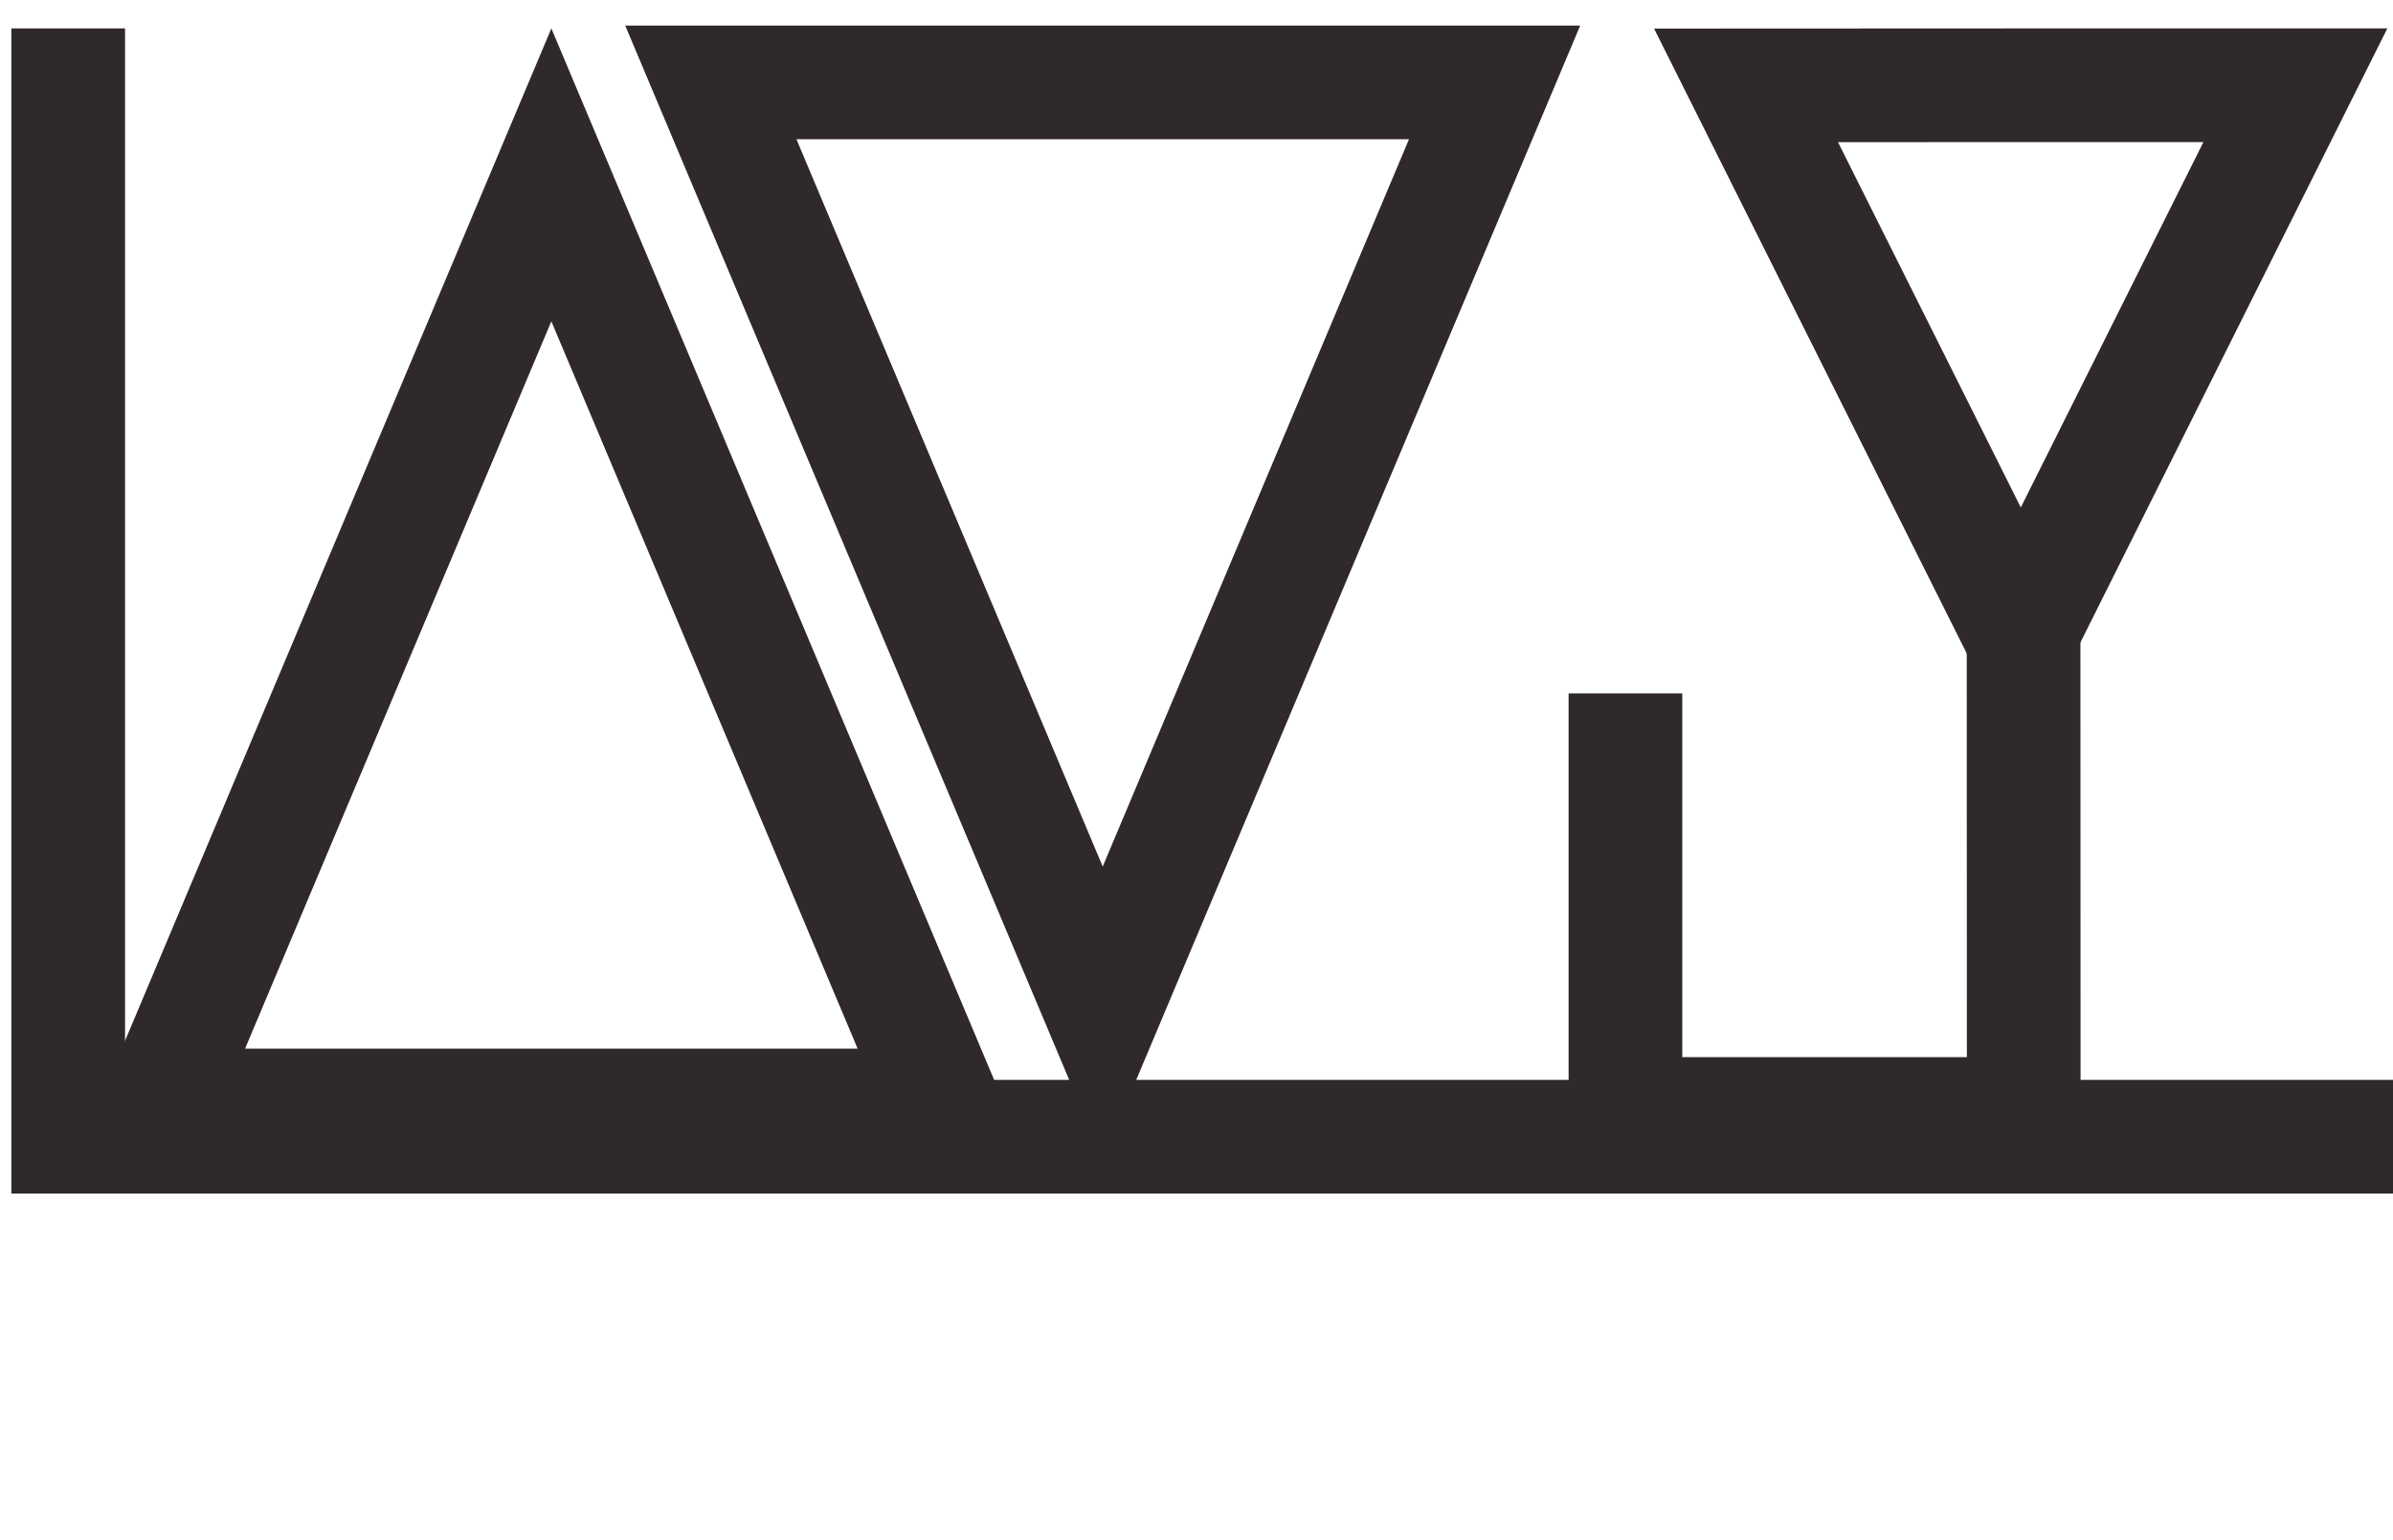 <svg width="421" height="271" viewBox="0 0 421 271" fill="none" xmlns="http://www.w3.org/2000/svg">
<path d="M12 5V200H421" stroke="#302929" stroke-width="20"/>
<path d="M262.943 14.5L194 178.232L125.057 14.5L262.943 14.5Z" stroke="#302929" stroke-width="20"/>
<path d="M28.057 194.5L97 30.768L165.943 194.5H28.057Z" stroke="#302929" stroke-width="20"/>
<path d="M355.534 15L403.823 15L355.524 111.642L307.182 15.022L355.529 15L355.534 15Z" stroke="#302929" stroke-width="20"/>
<path d="M356 95L356.036 196" stroke="#302929" stroke-width="20"/>
<path d="M286 196H360" stroke="#302929" stroke-width="20"/>
<path d="M285.962 122V190.994" stroke="#302929" stroke-width="20"/>
</svg>
